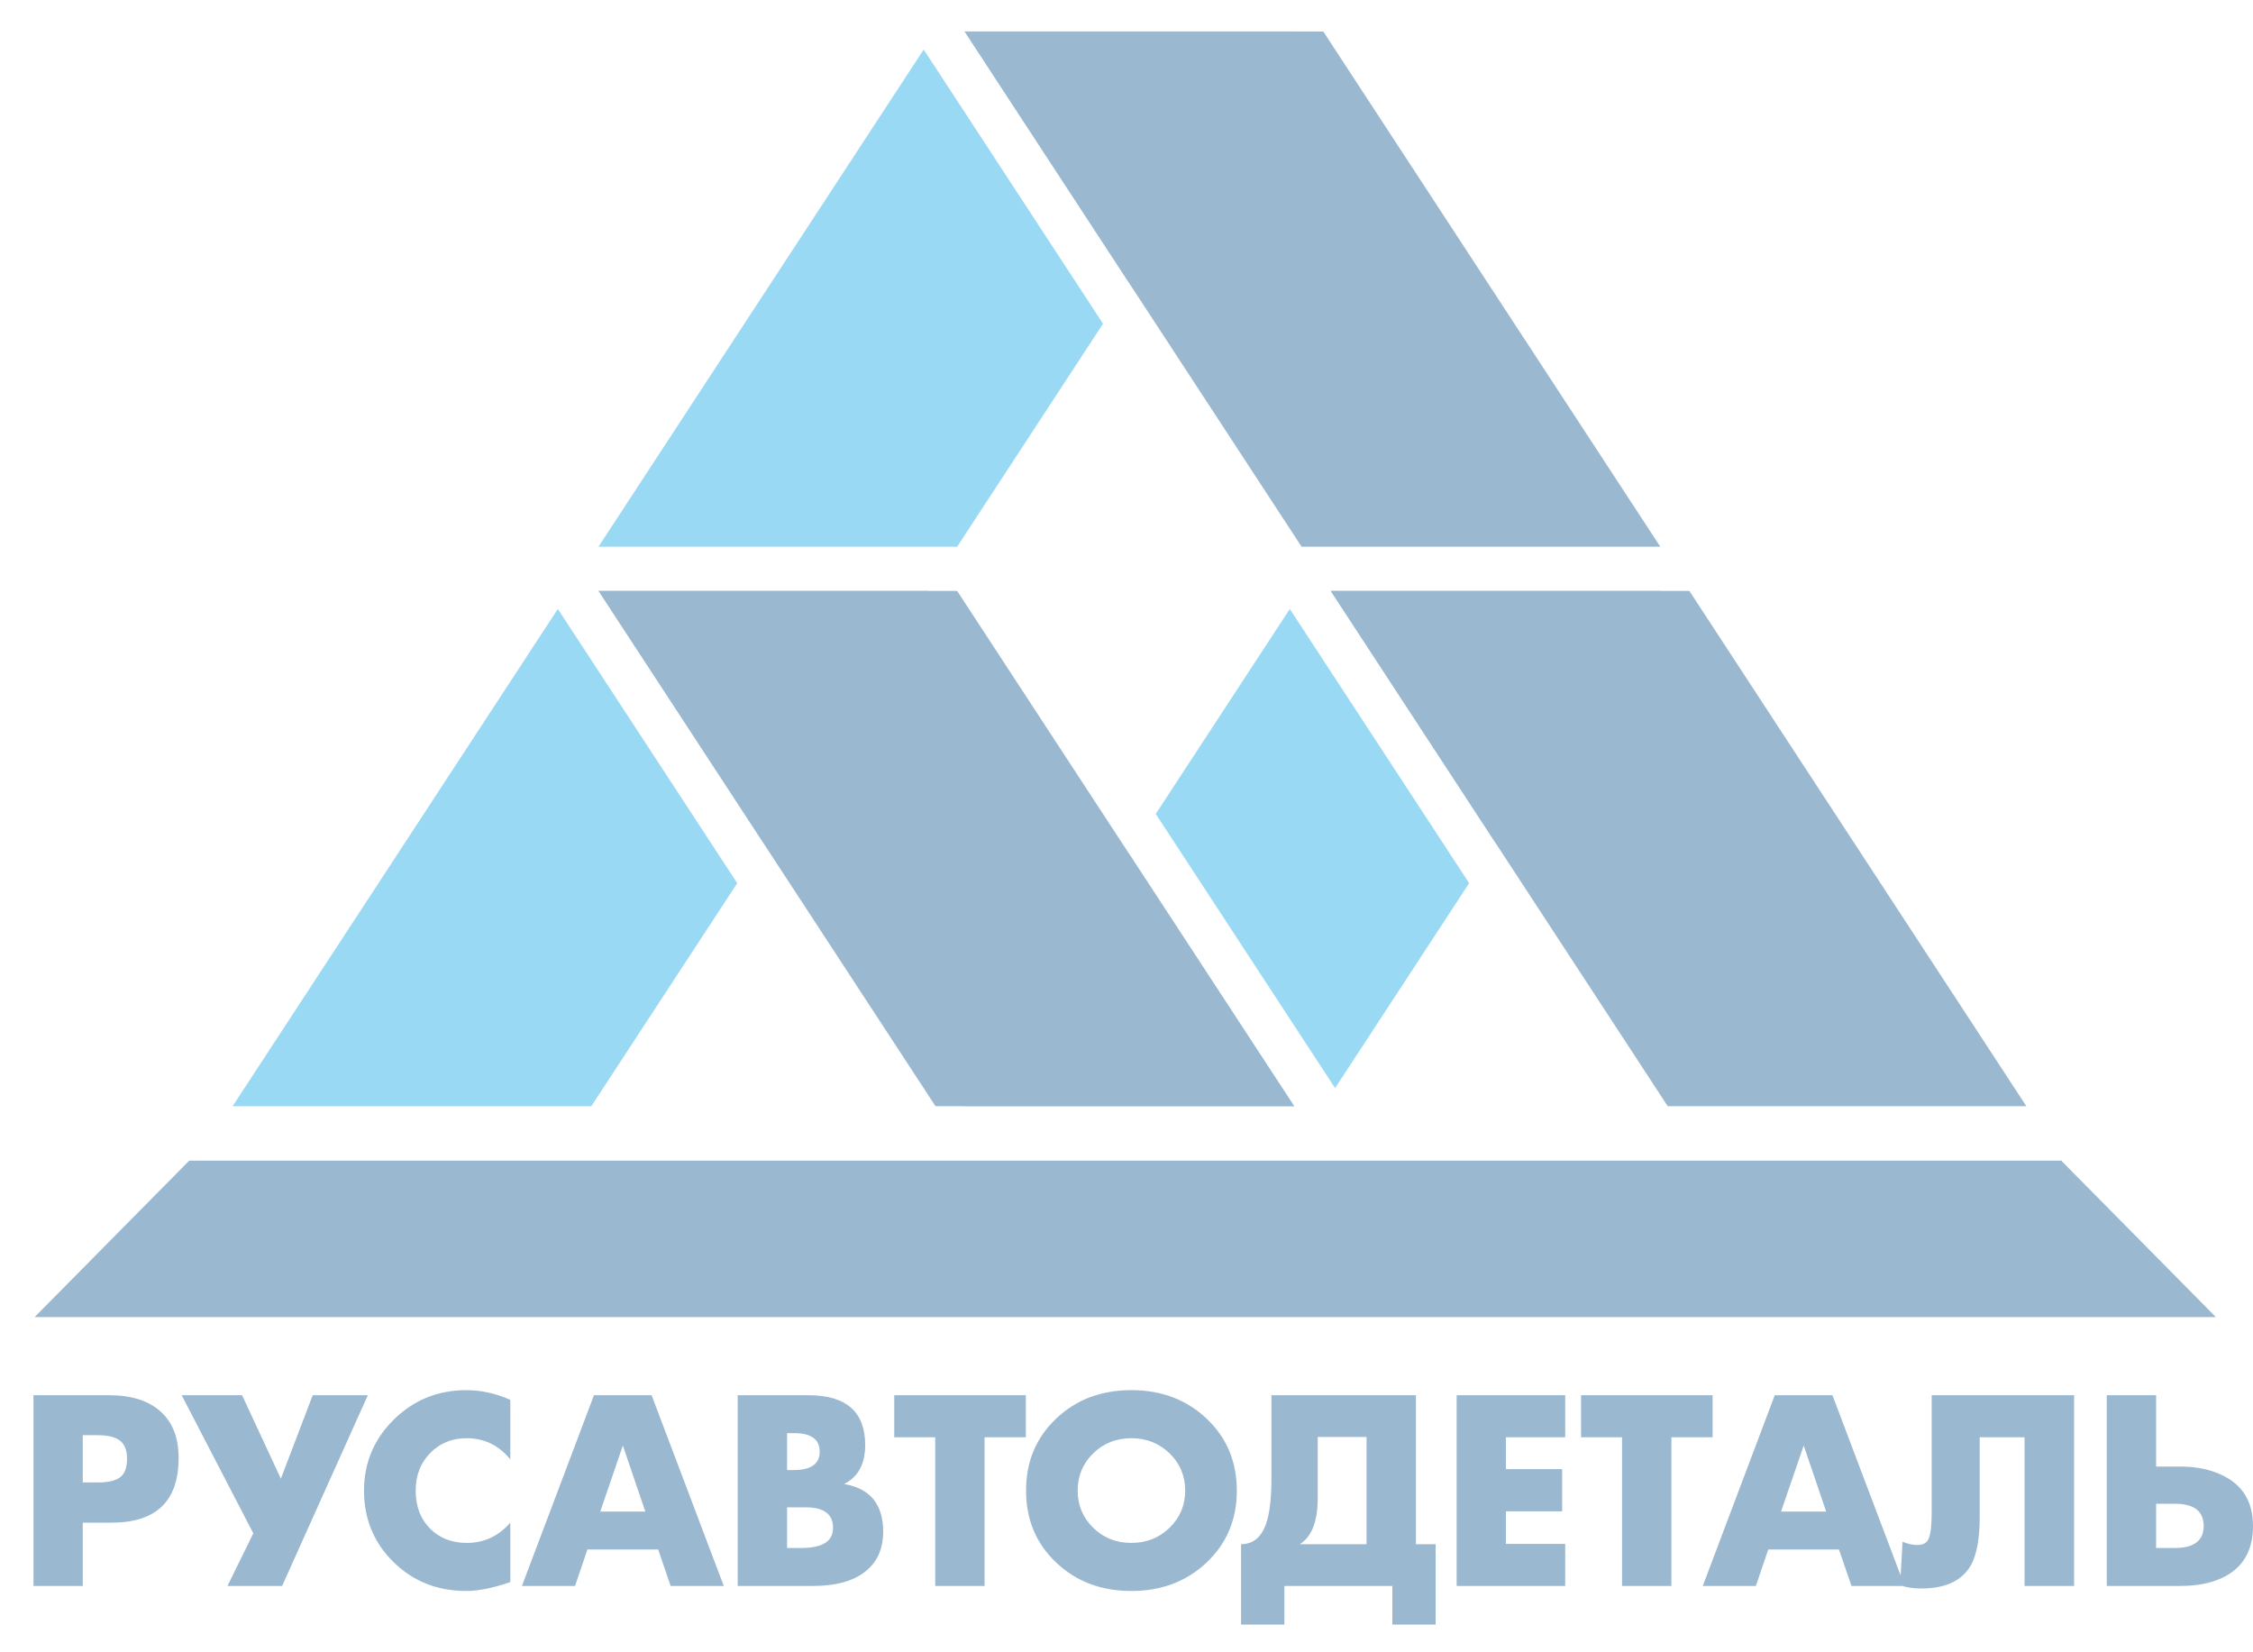<svg width="60" height="44" viewBox="0 0 60 44" fill="none" xmlns="http://www.w3.org/2000/svg">
<g opacity="0.4">
<path fill-rule="evenodd" clip-rule="evenodd" d="M34.466 0.838H25.69L30.078 7.545L34.466 0.838ZM24.599 1.32L15.938 14.559H25.49L29.375 8.621L24.599 1.32Z" fill="#00A0E3"/>
<path fill-rule="evenodd" clip-rule="evenodd" d="M35.24 0.838H25.688L34.663 14.559H44.216L35.24 0.838Z" fill="#064E8C"/>
<path fill-rule="evenodd" clip-rule="evenodd" d="M39.828 22.444L35.44 15.736H44.216L39.828 22.444ZM35.555 28.975L30.779 21.674L34.349 16.217L39.125 23.518L35.555 28.975ZM30.076 22.75L34.464 29.457H25.688L30.076 22.75Z" fill="#00A0E3"/>
<path fill-rule="evenodd" clip-rule="evenodd" d="M44.99 15.736H35.438L44.413 29.457H53.964L44.99 15.736Z" fill="#064E8C"/>
<path fill-rule="evenodd" clip-rule="evenodd" d="M20.336 22.444L15.948 15.736H24.724L20.336 22.444ZM14.856 16.217L19.633 23.518L15.748 29.457H6.195L14.856 16.217Z" fill="#00A0E3"/>
<path fill-rule="evenodd" clip-rule="evenodd" d="M25.49 15.736H15.938L24.913 29.457H34.466L25.49 15.736Z" fill="#064E8C"/>
<path fill-rule="evenodd" clip-rule="evenodd" d="M5.04 30.907H54.893L59.011 35.073V35.074H0.922V35.073L5.04 30.907Z" fill="#064E8C"/>
<path d="M4.757 38.825C4.757 39.974 4.161 40.548 2.969 40.548H2.204V42.233H0.891V37.154H2.903C3.497 37.154 3.954 37.298 4.275 37.587C4.597 37.875 4.757 38.288 4.757 38.825ZM3.383 38.85C3.383 38.623 3.322 38.46 3.196 38.365C3.072 38.267 2.872 38.218 2.597 38.218H2.204V39.477H2.61C2.886 39.477 3.084 39.43 3.204 39.335C3.323 39.241 3.383 39.078 3.383 38.85ZM9.796 37.154L7.513 42.233H6.058L6.746 40.832L4.838 37.154H6.447L7.48 39.377L8.328 37.154H9.796ZM13.59 42.13C13.134 42.288 12.741 42.367 12.413 42.367C11.647 42.367 11.002 42.11 10.479 41.596C9.955 41.082 9.694 40.447 9.694 39.694C9.694 38.953 9.96 38.322 10.491 37.8C11.022 37.28 11.664 37.019 12.419 37.019C12.81 37.019 13.201 37.105 13.59 37.277V38.865C13.287 38.488 12.898 38.299 12.425 38.299C12.037 38.299 11.713 38.432 11.455 38.695C11.198 38.96 11.07 39.292 11.07 39.694C11.07 40.108 11.195 40.442 11.449 40.702C11.702 40.958 12.03 41.087 12.431 41.087C12.892 41.087 13.278 40.907 13.59 40.548V42.13ZM19.275 42.233H17.86L17.528 41.263H15.643L15.315 42.233H13.9L15.818 37.154H17.353L19.275 42.233ZM17.186 40.252L16.587 38.494L15.986 40.252H17.186ZM23.52 40.786C23.52 41.251 23.358 41.607 23.034 41.857C22.708 42.109 22.251 42.233 21.658 42.233H19.646V37.154H21.525C22.536 37.154 23.041 37.596 23.041 38.48C23.041 38.982 22.856 39.328 22.481 39.519C23.173 39.637 23.52 40.059 23.52 40.786ZM21.829 38.658C21.829 38.328 21.603 38.164 21.152 38.164H20.96V39.147H21.138C21.599 39.147 21.829 38.983 21.829 38.658ZM22.185 40.686C22.185 40.321 21.942 40.139 21.454 40.139H20.96V41.222H21.341C21.904 41.222 22.185 41.044 22.185 40.686ZM27.319 38.273H26.22V42.233H24.906V38.273H23.815V37.154H27.319V38.273ZM32.938 39.694C32.938 40.461 32.671 41.099 32.137 41.605C31.603 42.113 30.933 42.367 30.128 42.367C29.323 42.367 28.654 42.113 28.123 41.605C27.59 41.099 27.325 40.461 27.325 39.694C27.325 38.926 27.59 38.288 28.123 37.78C28.654 37.274 29.323 37.019 30.128 37.019C30.933 37.019 31.603 37.274 32.137 37.78C32.671 38.288 32.938 38.926 32.938 39.694ZM31.563 39.694C31.563 39.302 31.424 38.972 31.148 38.702C30.87 38.434 30.533 38.299 30.128 38.299C29.726 38.299 29.388 38.434 29.113 38.702C28.837 38.972 28.7 39.302 28.7 39.694C28.7 40.083 28.837 40.415 29.113 40.683C29.388 40.953 29.726 41.087 30.128 41.087C30.533 41.087 30.87 40.953 31.148 40.683C31.424 40.415 31.563 40.083 31.563 39.694ZM38.233 43.263H37.08V42.233H34.204V43.263H33.051V41.121C33.365 41.121 33.586 40.944 33.713 40.588C33.811 40.317 33.86 39.908 33.86 39.364V37.154H37.708V41.121H38.233V43.263ZM36.393 41.121V38.265H35.093V39.887C35.093 40.514 34.933 40.926 34.615 41.121H36.393ZM41.683 42.233H38.792V37.154H41.683V38.273H40.105V39.121H41.602V40.246H40.105V41.114H41.683V42.233ZM45.609 38.273H44.511V42.233H43.197V38.273H42.105V37.154H45.609V38.273ZM50.722 42.233H49.307L48.974 41.263H47.09L46.761 42.233H45.347L47.264 37.154H48.8L50.722 42.233ZM48.633 40.252L48.035 38.494L47.431 40.252H48.633ZM55.236 42.233H53.916V38.273H52.722V40.389C52.722 40.983 52.641 41.42 52.476 41.701C52.238 42.1 51.803 42.301 51.167 42.301C50.948 42.301 50.759 42.271 50.601 42.215L50.667 41.055C50.796 41.113 50.929 41.142 51.064 41.142C51.209 41.142 51.307 41.09 51.357 40.987C51.414 40.869 51.443 40.633 51.443 40.28V37.154H55.236V42.233ZM60 40.639C60 41.306 59.722 41.768 59.168 42.023C58.867 42.163 58.497 42.233 58.06 42.233H56.106V37.154H57.42V39.054H58.062C58.485 39.054 58.856 39.129 59.174 39.281C59.725 39.54 60 39.994 60 40.639ZM58.686 40.637C58.686 40.241 58.43 40.044 57.919 40.044H57.42V41.222H57.919C58.43 41.222 58.686 41.027 58.686 40.637Z" fill="#064E8C"/>
</g>
</svg>
